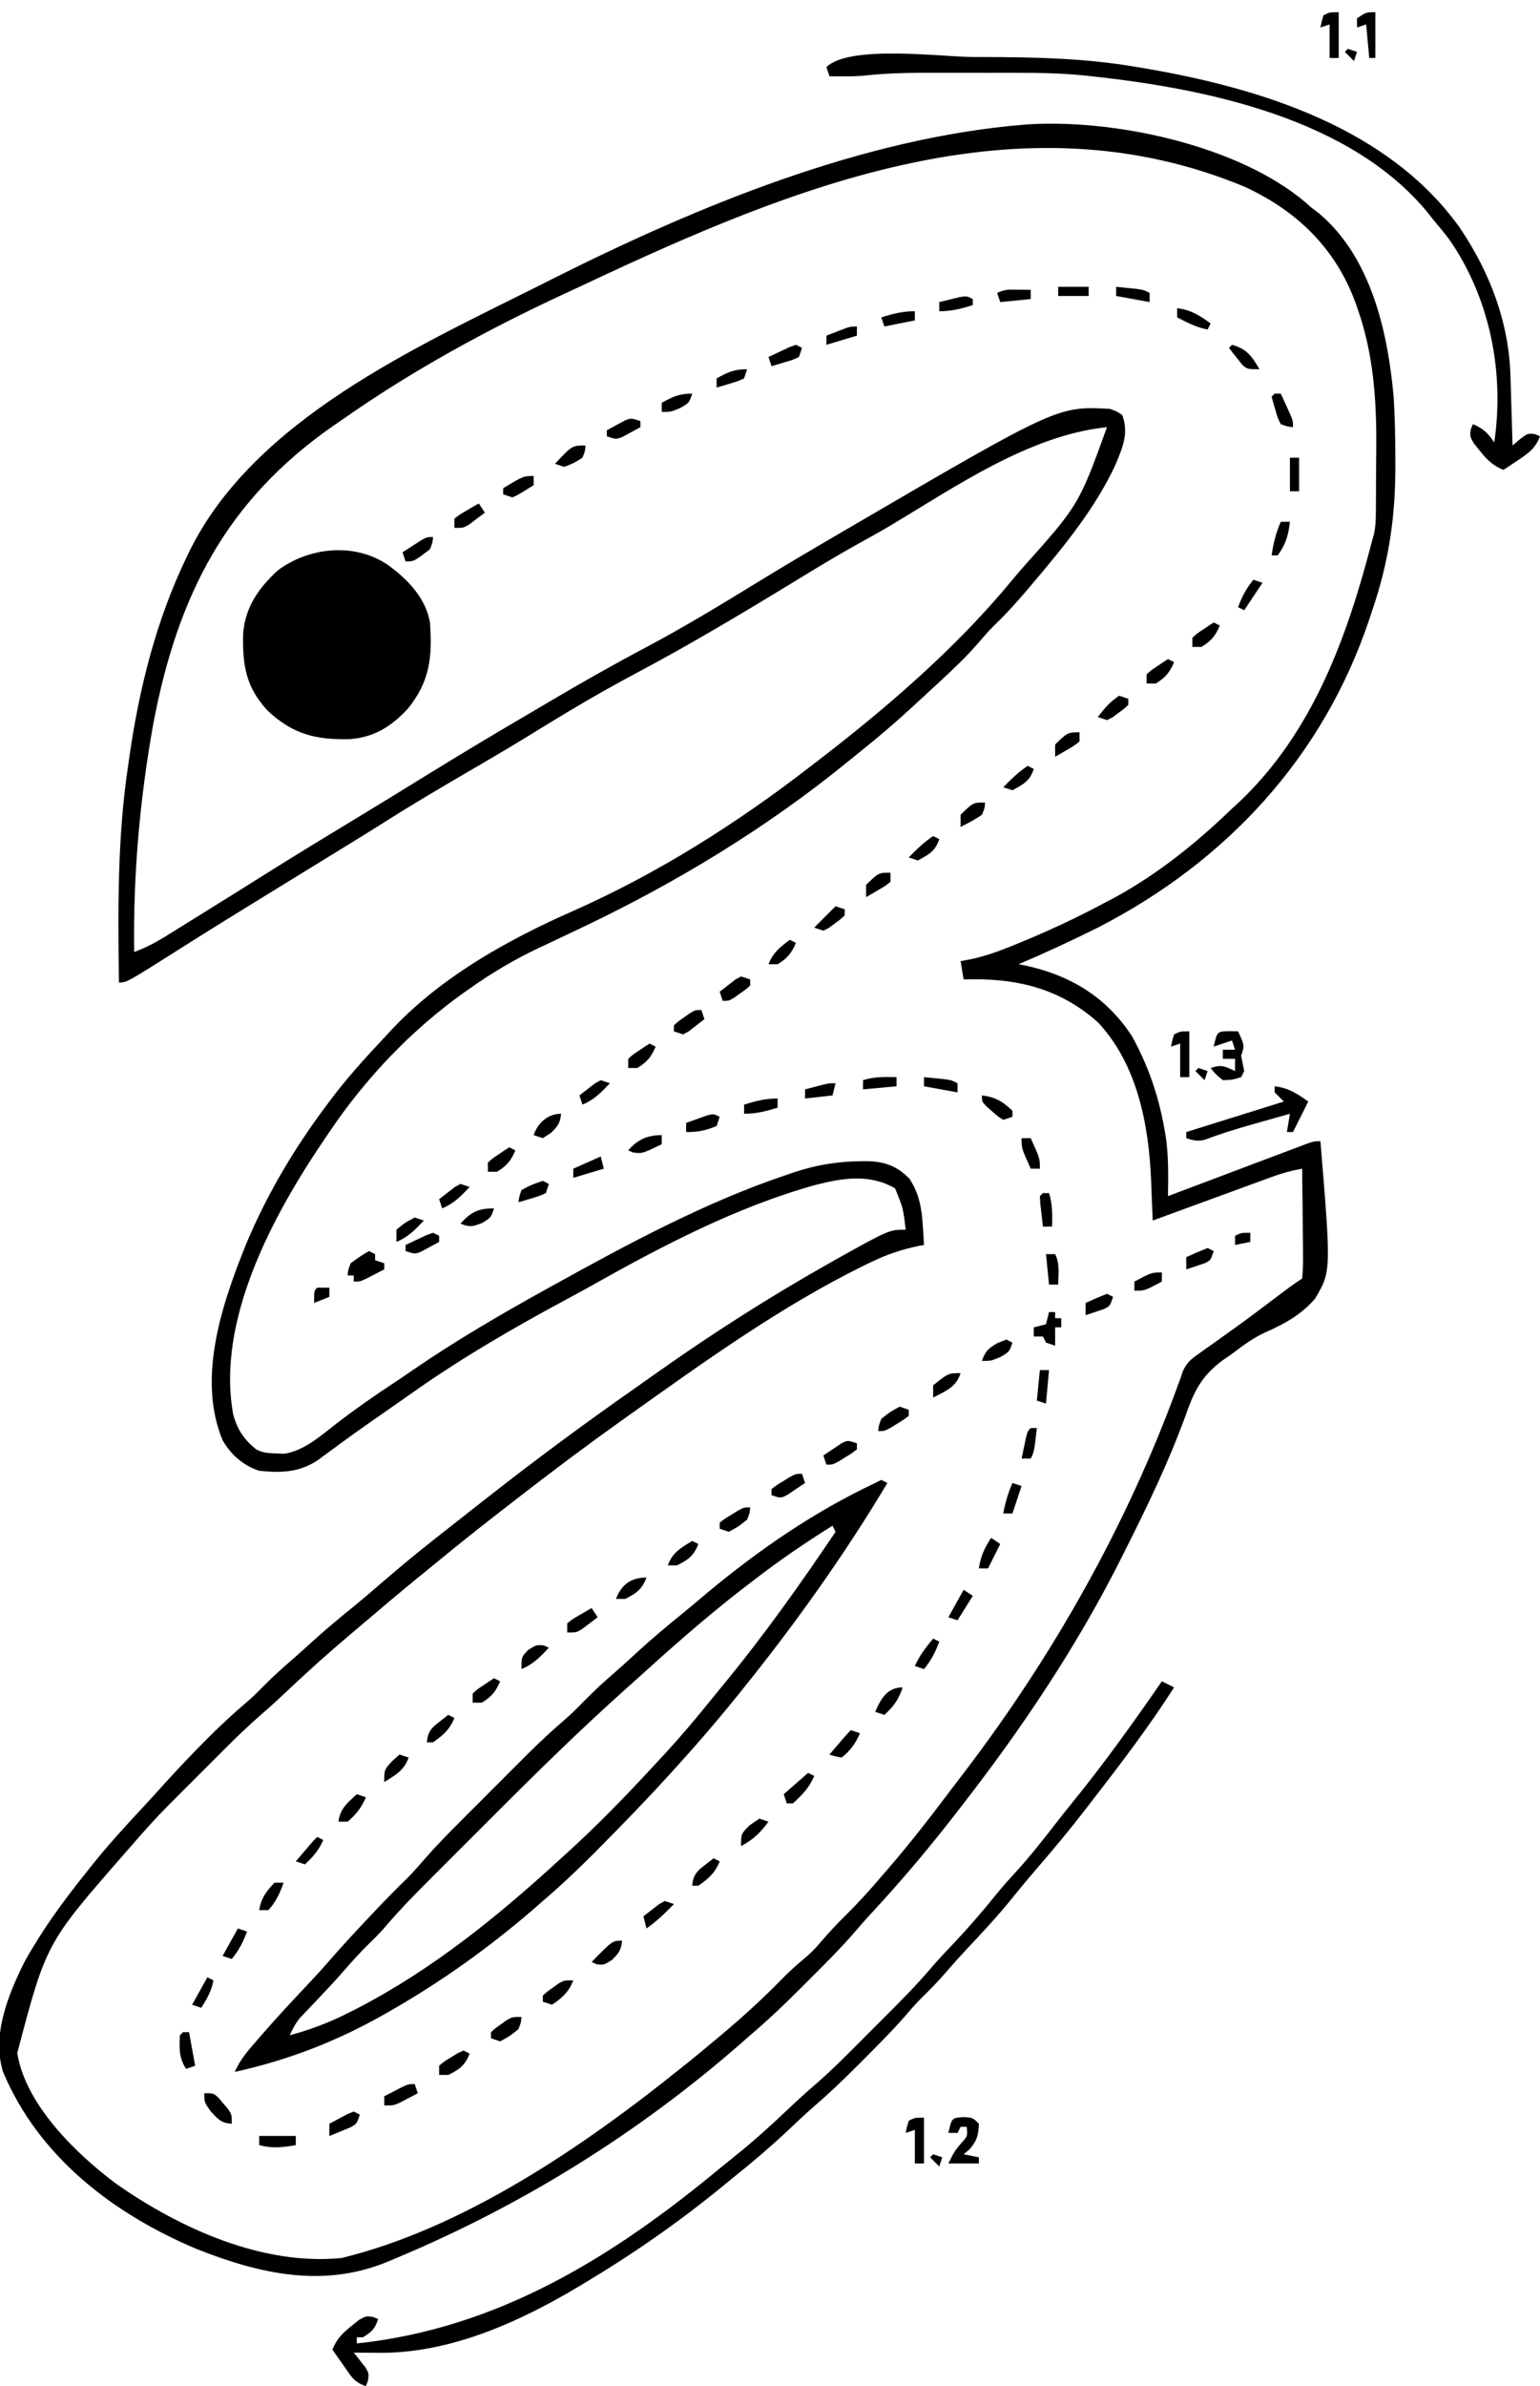 <?xml version="1.0" encoding="UTF-8"?>
<svg version="1.1" xmlns="http://www.w3.org/2000/svg" width="505" height="782">
<path d="M0 0 C28.407 -2.088 69.823 6.544 92.12 25.524 C93.041 26.337 93.041 26.337 93.979 27.165 C94.792 27.782 95.604 28.4 96.44 29.036 C113.606 43.429 119.073 67.972 120.979 89.165 C121.422 95.888 121.518 102.617 121.542 109.353 C121.546 110.271 121.549 111.19 121.553 112.137 C121.546 128.711 119.38 143.404 113.979 159.165 C113.664 160.121 113.349 161.077 113.024 162.062 C97.905 207.253 66.115 241.55 23.979 263.165 C15.427 267.417 6.778 271.449 -2.021 275.165 C-1.305 275.3 -0.59 275.436 0.147 275.575 C14.952 278.774 26.837 285.932 35.167 298.728 C40.505 308.351 43.989 318.533 45.854 329.353 C45.975 330.04 46.095 330.727 46.219 331.435 C47.211 337.993 47.083 344.546 46.979 351.165 C47.576 350.94 48.173 350.714 48.788 350.482 C54.983 348.142 61.18 345.807 67.377 343.475 C69.692 342.603 72.007 341.73 74.321 340.855 C77.641 339.601 80.962 338.352 84.284 337.103 C85.844 336.512 85.844 336.512 87.435 335.909 C88.395 335.549 89.356 335.189 90.346 334.817 C91.619 334.338 91.619 334.338 92.917 333.848 C94.979 333.165 94.979 333.165 96.979 333.165 C100.505 375.939 100.505 375.939 95.144 384.848 C90.593 390.111 84.987 393.138 78.682 395.917 C74.73 397.742 71.432 400.233 67.979 402.853 C66.928 403.578 65.876 404.304 64.792 405.052 C57.643 410.424 55.442 415.4 52.542 423.665 C47.021 438.688 40.174 452.886 32.979 467.165 C32.563 467.998 32.147 468.831 31.719 469.69 C17.428 498.177 -0.501 525.016 -20.021 550.165 C-20.712 551.062 -20.712 551.062 -21.417 551.978 C-30.555 563.835 -40.121 575.254 -50.317 586.216 C-52.321 588.376 -54.248 590.592 -56.165 592.829 C-60.401 597.688 -64.943 602.238 -69.509 606.783 C-70.956 608.225 -72.398 609.672 -73.839 611.12 C-79.063 616.348 -84.391 621.377 -90.021 626.165 C-91.104 627.114 -92.186 628.065 -93.267 629.017 C-126.958 658.405 -164.811 681.903 -206.021 699.165 C-206.884 699.531 -207.748 699.897 -208.638 700.274 C-229.924 709.141 -250.727 704.437 -271.477 696.233 C-298.798 684.758 -323.333 666.025 -335.021 638.165 C-338.762 626.082 -333.357 612.94 -328.021 602.165 C-322.281 591.824 -315.426 582.359 -308.021 573.165 C-307.292 572.243 -306.564 571.322 -305.813 570.372 C-300.346 563.545 -294.48 557.147 -288.508 550.766 C-286.215 548.298 -283.966 545.79 -281.708 543.29 C-273.178 533.982 -264.36 524.788 -254.708 516.634 C-252.891 515.052 -251.208 513.383 -249.521 511.665 C-246.532 508.629 -243.403 505.82 -240.177 503.04 C-237.821 500.991 -235.515 498.893 -233.208 496.79 C-228.919 492.919 -224.499 489.251 -220.009 485.618 C-216.613 482.831 -213.284 479.973 -209.958 477.103 C-204.411 472.325 -198.781 467.685 -193.021 463.165 C-191.489 461.957 -191.489 461.957 -189.927 460.724 C-186.957 458.382 -183.981 456.048 -181.002 453.717 C-179.648 452.656 -178.294 451.594 -176.941 450.531 C-160.757 437.815 -144.241 425.593 -127.367 413.809 C-124.801 412.011 -122.245 410.2 -119.688 408.388 C-101.926 395.847 -83.699 384.245 -64.771 373.54 C-63.772 372.972 -62.773 372.404 -61.744 371.819 C-44.417 362.165 -44.417 362.165 -39.021 362.165 C-39.858 355.097 -39.858 355.097 -42.521 348.603 C-50.947 343.757 -59.654 345.211 -68.701 347.521 C-94.514 354.689 -119.149 367.612 -142.391 380.697 C-145.1 382.21 -147.826 383.688 -150.56 385.157 C-167.895 394.479 -184.791 404.286 -200.874 415.651 C-203.266 417.338 -205.668 419.012 -208.071 420.685 C-220.064 429.04 -220.064 429.04 -231.829 437.712 C-237.916 441.748 -243.9 441.922 -251.021 441.165 C-256.189 439.52 -260.348 435.854 -263.021 431.165 C-271.55 410.646 -263.102 386.131 -255.239 366.696 C-248.241 350 -238.953 334.565 -228.021 320.165 C-227.355 319.287 -226.69 318.409 -226.005 317.505 C-220.714 310.719 -214.914 304.425 -209.021 298.165 C-208.364 297.455 -207.708 296.744 -207.032 296.013 C-190.789 279.004 -169.572 267.207 -148.271 257.79 C-120.209 245.37 -94.259 228.936 -70.021 210.165 C-69.487 209.756 -68.953 209.347 -68.403 208.926 C-45.458 191.334 -22.429 171.544 -4.021 149.165 C-3.061 148.031 -2.101 146.897 -1.142 145.763 C17.749 124.673 17.749 124.673 26.979 99.165 C1.56 101.724 -23.012 118.875 -44.449 131.649 C-47.855 133.657 -51.307 135.571 -54.771 137.478 C-62.143 141.565 -69.326 145.963 -76.521 150.353 C-93.386 160.635 -110.315 170.72 -127.771 179.978 C-138.183 185.507 -148.283 191.45 -158.321 197.622 C-159.493 198.342 -160.665 199.062 -161.837 199.782 C-162.42 200.141 -163.004 200.499 -163.605 200.869 C-170.433 205.051 -177.352 209.074 -184.271 213.103 C-192.879 218.123 -201.435 223.201 -209.853 228.536 C-215.333 232.008 -220.868 235.393 -226.396 238.79 C-228.055 239.811 -228.055 239.811 -229.748 240.852 C-235.432 244.347 -241.118 247.839 -246.806 251.329 C-256.744 257.431 -266.671 263.546 -276.521 269.79 C-294.476 281.165 -294.476 281.165 -297.021 281.165 C-297.345 257.312 -297.557 233.818 -294.021 210.165 C-293.881 209.183 -293.742 208.201 -293.599 207.189 C-290.359 184.745 -284.861 162.659 -275.021 142.165 C-274.572 141.224 -274.572 141.224 -274.114 140.265 C-252.914 96.586 -199.164 72.811 -158.021 52.165 C-156.973 51.637 -155.926 51.108 -154.847 50.564 C-107.348 26.731 -53.283 4.352 0 0 Z M-143.234 51.858 C-145.953 53.133 -148.677 54.394 -151.403 55.653 C-176.169 67.172 -200.624 80.488 -223.021 96.165 C-224.132 96.927 -225.244 97.689 -226.356 98.45 C-261.931 123.071 -277.825 154.449 -285.771 196.478 C-290.198 221.139 -292.394 246.112 -292.021 271.165 C-288.299 269.788 -285.059 268.087 -281.688 265.997 C-280.139 265.04 -280.139 265.04 -278.558 264.064 C-277.453 263.375 -276.347 262.687 -275.208 261.978 C-274.039 261.254 -272.871 260.53 -271.702 259.807 C-263.181 254.531 -254.691 249.205 -246.2 243.881 C-237.382 238.364 -228.496 232.964 -219.597 227.58 C-211.587 222.733 -203.61 217.837 -195.646 212.915 C-185.1 206.408 -174.48 200.041 -163.783 193.785 C-160.928 192.111 -158.079 190.426 -155.231 188.739 C-145.023 182.715 -134.745 176.901 -124.271 171.353 C-111.87 164.77 -99.924 157.553 -87.973 150.2 C-79.066 144.725 -70.048 139.438 -61.021 134.165 C-60.003 133.57 -58.985 132.975 -57.937 132.361 C10.793 92.231 10.793 92.231 27.979 93.165 C30.194 93.981 30.194 93.981 31.979 95.165 C34.22 101.095 32.103 105.853 29.749 111.509 C23.999 123.847 15.647 134.757 6.979 145.165 C6.216 146.083 6.216 146.083 5.438 147.019 C0.396 153.05 -4.649 159.038 -10.335 164.477 C-12.068 166.213 -13.645 168.025 -15.231 169.896 C-18.864 174.072 -22.765 177.854 -26.833 181.603 C-27.535 182.254 -28.237 182.906 -28.961 183.578 C-30.976 185.445 -32.997 187.306 -35.021 189.165 C-35.969 190.04 -36.918 190.916 -37.896 191.817 C-43.237 196.688 -48.73 201.344 -54.381 205.852 C-55.519 206.763 -56.652 207.681 -57.781 208.604 C-84.765 230.63 -114.708 248.729 -146.154 263.595 C-148.718 264.808 -151.278 266.028 -153.838 267.248 C-155.711 268.137 -157.589 269.014 -159.468 269.891 C-167.481 273.701 -174.787 278.031 -182.021 283.165 C-182.656 283.608 -183.291 284.051 -183.945 284.507 C-201.142 296.738 -216.275 312.686 -228.021 330.165 C-228.509 330.879 -228.998 331.593 -229.501 332.329 C-246.326 357.1 -265.263 391.782 -259.521 422.872 C-258.085 427.792 -256.055 430.855 -252.021 434.165 C-249.634 435.358 -247.996 435.4 -245.333 435.478 C-244.504 435.515 -243.675 435.552 -242.821 435.591 C-236.107 434.57 -230.576 429.461 -225.333 425.415 C-219.295 420.827 -213.172 416.484 -206.812 412.35 C-204.721 410.967 -202.659 409.548 -200.595 408.126 C-186.217 398.28 -171.263 389.581 -156.021 381.165 C-155.147 380.682 -155.147 380.682 -154.255 380.189 C-129.723 366.635 -104.656 353.114 -78.021 344.165 C-77.339 343.931 -76.657 343.696 -75.955 343.455 C-68.627 340.995 -61.65 339.82 -53.958 339.728 C-53.255 339.717 -52.552 339.707 -51.828 339.696 C-45.978 339.798 -41.859 341.276 -37.771 345.478 C-34.555 350.415 -33.752 355.225 -33.396 361.04 C-33.321 362.192 -33.246 363.345 -33.169 364.532 C-33.12 365.401 -33.071 366.27 -33.021 367.165 C-33.572 367.267 -34.123 367.368 -34.69 367.473 C-40.364 368.612 -45.319 370.338 -50.521 372.853 C-51.325 373.239 -52.13 373.626 -52.959 374.024 C-80.221 387.479 -105.308 405.583 -130.021 423.165 C-130.791 423.713 -131.561 424.26 -132.355 424.824 C-143.423 432.708 -154.276 440.846 -165.021 449.165 C-165.785 449.755 -166.549 450.345 -167.336 450.953 C-176.335 457.902 -185.262 464.914 -194.021 472.165 C-195.812 473.624 -197.603 475.082 -199.396 476.54 C-205.094 481.204 -210.719 485.949 -216.325 490.724 C-218.023 492.167 -219.726 493.604 -221.431 495.04 C-228.364 500.906 -235.101 506.938 -241.696 513.182 C-244.673 515.997 -247.68 518.752 -250.786 521.424 C-254.792 524.92 -258.585 528.584 -262.337 532.349 C-263.327 533.337 -263.327 533.337 -264.337 534.346 C-265.721 535.729 -267.103 537.113 -268.484 538.498 C-270.578 540.597 -272.677 542.691 -274.776 544.784 C-276.13 546.139 -277.484 547.493 -278.837 548.849 C-279.454 549.463 -280.071 550.078 -280.706 550.712 C-285.007 555.035 -289.044 559.543 -293.021 564.165 C-294.324 565.646 -294.324 565.646 -295.653 567.157 C-320.896 596.079 -320.896 596.079 -330.364 631.993 C-327.688 648.903 -311.015 665.102 -297.846 674.887 C-277.042 689.453 -249.938 701.736 -224.021 699.165 C-184.046 689.44 -144.78 662.668 -113.021 637.165 C-112.037 636.381 -111.053 635.598 -110.04 634.79 C-107.342 632.61 -104.677 630.396 -102.021 628.165 C-101.484 627.718 -100.947 627.272 -100.394 626.812 C-92.804 620.489 -85.614 613.953 -78.739 606.856 C-76.819 604.955 -74.964 603.25 -72.884 601.552 C-70.536 599.595 -68.643 597.755 -66.708 595.415 C-64.101 592.354 -61.386 589.487 -58.521 586.665 C-54.472 582.658 -50.707 578.504 -47.021 574.165 C-46.221 573.243 -45.422 572.322 -44.599 571.372 C-37.607 563.267 -31.072 554.852 -24.635 546.303 C-23.082 544.247 -21.518 542.201 -19.95 540.157 C9.298 501.866 33.505 458.934 50.041 413.691 C50.351 412.857 50.66 412.024 50.979 411.165 C51.271 410.297 51.563 409.429 51.863 408.534 C53.148 405.808 54.325 404.766 56.769 403.036 C57.538 402.482 58.308 401.927 59.101 401.355 C59.927 400.777 60.753 400.199 61.604 399.603 C63.326 398.368 65.048 397.132 66.769 395.896 C68.072 394.966 68.072 394.966 69.402 394.018 C73.307 391.211 77.144 388.316 80.979 385.415 C87.58 380.431 87.58 380.431 90.979 378.165 C91.246 375.399 91.328 372.859 91.272 370.095 C91.268 369.298 91.264 368.502 91.26 367.682 C91.243 365.134 91.205 362.587 91.167 360.04 C91.152 358.315 91.138 356.59 91.126 354.864 C91.093 350.631 91.041 346.398 90.979 342.165 C87.644 342.77 84.555 343.583 81.373 344.747 C80.492 345.068 79.612 345.388 78.705 345.718 C77.768 346.063 76.831 346.407 75.866 346.763 C74.897 347.116 73.927 347.47 72.928 347.835 C69.84 348.962 66.753 350.095 63.667 351.228 C61.57 351.994 59.473 352.76 57.376 353.526 C52.242 355.402 47.11 357.282 41.979 359.165 C41.955 358.542 41.931 357.92 41.907 357.278 C41.793 354.415 41.674 351.552 41.554 348.688 C41.497 347.22 41.497 347.22 41.439 345.721 C40.663 327.562 36.852 307.838 23.979 294.165 C11.165 282.811 -3.216 279.57 -20.021 280.165 C-20.351 278.185 -20.681 276.205 -21.021 274.165 C-19.12 273.798 -19.12 273.798 -17.181 273.423 C-11.688 272.197 -6.639 270.209 -1.458 268.04 C-0.496 267.641 0.465 267.242 1.456 266.831 C9.834 263.311 17.967 259.446 25.979 255.165 C27.145 254.553 28.31 253.94 29.511 253.31 C43.808 245.501 56.279 235.436 67.979 224.165 C68.744 223.464 69.508 222.763 70.296 222.04 C94.583 199.1 105.819 167.705 113.979 136.165 C114.241 135.23 114.241 135.23 114.509 134.276 C114.993 132.106 115.12 130.178 115.141 127.958 C115.155 126.724 115.155 126.724 115.17 125.465 C115.174 124.58 115.178 123.694 115.183 122.782 C115.188 121.854 115.194 120.926 115.2 119.969 C115.209 117.997 115.216 116.025 115.22 114.053 C115.229 111.099 115.26 108.146 115.292 105.192 C115.377 90.135 114.33 75.262 109.354 60.915 C109.104 60.181 108.853 59.447 108.594 58.691 C102.07 40.724 89.622 28.565 72.44 20.505 C-1.149 -10.302 -75.408 19.992 -143.234 51.858 Z " fill="#000000" transform="translate(336.021,40.835)"/>
<path d="M0 0 C0.99 0.495 0.99 0.495 2 1 C-12.059 24.495 -27.855 46.653 -45 68 C-45.733 68.917 -46.467 69.833 -47.223 70.777 C-61.343 88.229 -76.534 104.608 -92.375 120.5 C-93.302 121.432 -94.23 122.364 -95.185 123.324 C-100.297 128.424 -105.502 133.321 -111 138 C-111.976 138.857 -112.952 139.714 -113.957 140.598 C-128.598 153.236 -144.206 164.403 -161 174 C-161.709 174.406 -162.417 174.812 -163.147 175.23 C-178.662 184.013 -194.591 190.181 -212 194 C-210.321 189.989 -207.572 186.93 -204.75 183.688 C-204.226 183.081 -203.703 182.474 -203.163 181.849 C-198.562 176.559 -193.805 171.418 -188.985 166.327 C-186.109 163.285 -183.289 160.211 -180.543 157.051 C-176.994 152.968 -173.331 149.003 -169.625 145.062 C-168.97 144.364 -168.315 143.666 -167.641 142.947 C-163.553 138.605 -159.413 134.333 -155.125 130.188 C-153.296 128.304 -151.593 126.38 -149.885 124.389 C-146.003 119.942 -141.901 115.756 -137.723 111.59 C-136.952 110.819 -136.182 110.048 -135.389 109.253 C-133.771 107.634 -132.151 106.017 -130.531 104.4 C-128.069 101.944 -125.614 99.483 -123.158 97.021 C-121.576 95.44 -119.993 93.858 -118.41 92.277 C-117.686 91.551 -116.962 90.825 -116.216 90.077 C-112.169 86.049 -108.03 82.192 -103.695 78.475 C-101.522 76.584 -99.505 74.567 -97.5 72.5 C-94.169 69.129 -90.749 65.955 -87.152 62.871 C-84.619 60.669 -82.157 58.398 -79.688 56.125 C-75.177 52.012 -70.547 48.101 -65.797 44.27 C-62.935 41.947 -60.125 39.57 -57.312 37.188 C-40.179 22.924 -22.188 10.521 -2 1 C-1.34 0.67 -0.68 0.34 0 0 Z M-16 15 C-24.985 20.622 -33.618 26.496 -42 33 C-43.111 33.852 -44.221 34.703 -45.332 35.555 C-57.727 45.119 -69.407 55.488 -81 66 C-82.141 67.019 -82.141 67.019 -83.305 68.059 C-98.901 81.993 -113.768 96.608 -128.537 111.406 C-131.439 114.314 -134.346 117.218 -137.254 120.12 C-139.524 122.386 -141.792 124.655 -144.059 126.925 C-145.129 127.996 -146.201 129.067 -147.273 130.137 C-152.57 135.425 -157.797 140.731 -162.653 146.433 C-164.338 148.394 -166.14 150.205 -168 152 C-171.118 155.077 -174.019 158.26 -176.867 161.586 C-178.633 163.585 -180.429 165.536 -182.258 167.477 C-182.842 168.097 -183.425 168.718 -184.027 169.357 C-185.2 170.6 -186.377 171.84 -187.557 173.077 C-188.102 173.655 -188.646 174.233 -189.207 174.828 C-189.697 175.343 -190.186 175.857 -190.691 176.388 C-192.125 178.154 -193.055 179.937 -194 182 C-187.143 180.151 -180.888 177.784 -174.562 174.562 C-173.705 174.128 -172.847 173.693 -171.964 173.245 C-147.108 160.4 -125.53 142.839 -105 124 C-104.462 123.512 -103.924 123.025 -103.369 122.522 C-93.045 113.158 -83.436 103.254 -74 93 C-73.029 91.954 -72.058 90.909 -71.086 89.863 C-66.359 84.734 -61.839 79.481 -57.461 74.051 C-55.667 71.827 -53.861 69.618 -52.039 67.418 C-38.728 51.294 -26.672 34.337 -15 17 C-15.33 16.34 -15.66 15.68 -16 15 Z " fill="#000000" transform="translate(289,485)"/>
<path d="M0 0 C6.518 4.69 12.553 10.812 14 19 C14.799 30.256 13.991 38.319 6.75 47.25 C1.332 53.088 -4.371 56.671 -12.355 57.238 C-23.571 57.455 -30.84 55.699 -39.207 47.934 C-46.383 40.195 -47.485 33.107 -47.273 22.766 C-46.644 14.091 -42.282 7.825 -36 2 C-25.825 -5.665 -10.932 -7.281 0 0 Z " fill="#000000" transform="translate(127,185)"/>
<path d="M0 0 C1.98 0.99 1.98 0.99 4 2 C-4 14.519 -12.9 26.266 -22 38 C-23.017 39.32 -24.034 40.641 -25.051 41.961 C-30.077 48.454 -35.286 54.758 -40.663 60.963 C-43.66 64.421 -46.576 67.927 -49.438 71.5 C-54.032 77.165 -58.995 82.452 -63.984 87.766 C-66.338 90.276 -68.63 92.828 -70.875 95.438 C-73.504 98.488 -76.293 101.316 -79.167 104.135 C-80.897 105.896 -82.499 107.709 -84.098 109.59 C-88.488 114.638 -93.198 119.344 -97.938 124.062 C-99.22 125.351 -99.22 125.351 -100.529 126.666 C-104.942 131.072 -109.418 135.33 -114.148 139.393 C-117.116 141.969 -119.954 144.679 -122.812 147.375 C-128.675 152.854 -134.72 158.003 -141 163 C-142.14 163.931 -143.28 164.863 -144.418 165.797 C-158.53 177.315 -173.371 187.648 -189 197 C-189.643 197.388 -190.285 197.776 -190.947 198.175 C-210.681 210.001 -233.498 220.32 -256.875 220.062 C-257.659 220.058 -258.442 220.053 -259.25 220.049 C-261.167 220.037 -263.083 220.019 -265 220 C-264.627 220.459 -264.255 220.918 -263.871 221.391 C-263.161 222.311 -263.161 222.311 -262.438 223.25 C-261.962 223.853 -261.486 224.457 -260.996 225.078 C-260 227 -260 227 -260.348 229.234 C-260.563 229.817 -260.778 230.4 -261 231 C-264.937 229.688 -265.827 227.804 -268.188 224.438 C-268.903 223.426 -269.618 222.414 -270.355 221.371 C-270.898 220.589 -271.441 219.806 -272 219 C-270.533 215.443 -268.629 213.558 -265.625 211.188 C-264.854 210.562 -264.083 209.937 -263.289 209.293 C-261 208 -261 208 -258.711 208.301 C-258.146 208.532 -257.582 208.762 -257 209 C-258.137 212.412 -259.043 213.119 -262 215 C-262.66 215 -263.32 215 -264 215 C-264 215.66 -264 216.32 -264 217 C-217.75 212.104 -179.936 188.654 -144.735 159.431 C-143.198 158.164 -141.643 156.918 -140.086 155.676 C-133.942 150.773 -128.179 145.539 -122.476 140.135 C-119.514 137.329 -116.53 134.585 -113.422 131.941 C-107.616 126.896 -102.245 121.394 -96.818 115.948 C-94.942 114.067 -93.06 112.19 -91.178 110.314 C-85.776 104.916 -80.417 99.533 -75.466 93.711 C-72.953 90.777 -70.275 87.997 -67.625 85.188 C-62.898 80.141 -58.425 74.967 -54.102 69.566 C-52.02 67.024 -49.85 64.605 -47.625 62.188 C-43.105 57.221 -38.991 51.995 -34.879 46.691 C-32.976 44.239 -31.048 41.811 -29.09 39.402 C-18.78 26.716 -9.29 13.446 0 0 Z " fill="#000000" transform="translate(381,551)"/>
<path d="M0 0 C1.167 0.002 2.334 0.004 3.537 0.006 C20.488 0.05 37.136 0.39 53.875 3.312 C55.448 3.578 55.448 3.578 57.052 3.849 C94.659 10.347 136.209 23.327 159.516 55.867 C169.374 70.406 175.663 86.795 176.191 104.461 C176.212 105.118 176.233 105.776 176.254 106.453 C176.319 108.531 176.378 110.609 176.438 112.688 C176.481 114.105 176.524 115.523 176.568 116.941 C176.675 120.398 176.776 123.855 176.875 127.312 C177.652 126.647 178.43 125.982 179.23 125.297 C181.875 123.312 181.875 123.312 184.188 123.562 C184.744 123.81 185.301 124.058 185.875 124.312 C184.378 128.202 182.171 129.782 178.75 132.062 C177.84 132.676 176.93 133.29 175.992 133.922 C175.294 134.381 174.595 134.84 173.875 135.312 C170.318 133.845 168.433 131.942 166.062 128.938 C165.437 128.167 164.812 127.396 164.168 126.602 C162.875 124.312 162.875 124.312 163.176 122.023 C163.407 121.459 163.637 120.894 163.875 120.312 C167.242 121.706 168.861 123.291 170.875 126.312 C174.279 103.334 169.45 79.005 156.152 59.828 C154.459 57.591 152.691 55.45 150.875 53.312 C150.038 52.241 150.038 52.241 149.184 51.148 C123.794 20.111 76.491 10.371 38.875 6.312 C37.665 6.18 37.665 6.18 36.43 6.045 C29.325 5.331 22.294 5.167 15.156 5.18 C13.977 5.179 12.798 5.178 11.583 5.177 C9.106 5.176 6.628 5.178 4.151 5.182 C0.386 5.187 -3.379 5.182 -7.145 5.176 C-9.565 5.176 -11.986 5.178 -14.406 5.18 C-15.518 5.178 -16.63 5.176 -17.775 5.174 C-23.784 5.191 -29.683 5.45 -35.659 6.092 C-39.49 6.434 -43.281 6.376 -47.125 6.312 C-47.455 5.322 -47.785 4.332 -48.125 3.312 C-40.711 -4.101 -9.99 -0.032 0 0 Z " fill="#000000" transform="translate(319.125,18.688)"/>
<path d="M0 0 C4.515 0.531 7.347 2.366 11 5 C9.35 8.3 7.7 11.6 6 15 C5.34 15 4.68 15 4 15 C4.33 13.02 4.66 11.04 5 9 C1.687 9.934 -1.626 10.873 -4.938 11.812 C-5.864 12.074 -6.79 12.335 -7.744 12.604 C-12.92 14.074 -17.997 15.645 -23.03 17.553 C-25.345 18.078 -26.769 17.738 -29 17 C-29 16.34 -29 15.68 -29 15 C-18.44 11.7 -7.88 8.4 3 5 C2.01 4.01 1.02 3.02 0 2 C0 1.34 0 0.68 0 0 Z " fill="#000000" transform="translate(418,356)"/>
<path d="M0 0 C1.454 0.031 1.454 0.031 2.938 0.062 C5.062 4.688 5.062 4.688 3.938 8.062 C4.263 9.731 4.596 11.397 4.938 13.062 C4.607 13.723 4.277 14.383 3.938 15.062 C1.125 15.938 1.125 15.938 -2.062 16.062 C-4.438 14.125 -4.438 14.125 -6.062 12.062 C-2.439 10.855 -1.421 11.519 1.938 13.062 C1.938 11.742 1.938 10.422 1.938 9.062 C0.618 9.062 -0.703 9.062 -2.062 9.062 C-2.062 8.072 -2.062 7.082 -2.062 6.062 C-0.743 6.062 0.578 6.062 1.938 6.062 C1.607 5.072 1.278 4.082 0.938 3.062 C-1.042 3.723 -3.022 4.383 -5.062 5.062 C-3.938 0.08 -3.938 0.08 0 0 Z " fill="#000000" transform="translate(403.062,337.938)"/>
<path d="M0 0 C3.062 0.188 3.062 0.188 5.062 2.188 C4.9 5.924 4.475 7.713 2 10.562 C1.361 11.099 0.721 11.635 0.062 12.188 C1.712 12.518 3.362 12.848 5.062 13.188 C5.062 13.848 5.062 14.508 5.062 15.188 C1.762 15.188 -1.538 15.188 -4.938 15.188 C-2.938 11.188 -2.938 11.188 -0.812 8.625 C1.367 6.304 1.367 6.304 1.062 3.188 C0.403 3.188 -0.258 3.188 -0.938 3.188 C-1.268 3.848 -1.597 4.508 -1.938 5.188 C-2.928 5.188 -3.917 5.188 -4.938 5.188 C-3.821 0.244 -3.821 0.244 0 0 Z " fill="#000000" transform="translate(315.938,693.812)"/>
<path d="M0 0 C0.66 0.33 1.32 0.66 2 1 C2 1.66 2 2.32 2 3 C2.99 3.33 3.98 3.66 5 4 C5 4.66 5 5.32 5 6 C3.711 6.672 2.419 7.337 1.125 8 C0.406 8.371 -0.314 8.742 -1.055 9.125 C-3 10 -3 10 -5 10 C-5 9.34 -5 8.68 -5 8 C-5.66 8 -6.32 8 -7 8 C-6.875 6.25 -6.875 6.25 -6 4 C-2.938 1.75 -2.938 1.75 0 0 Z " fill="#000000" transform="translate(121,410)"/>
<path d="M0 0 C0 4.95 0 9.9 0 15 C-0.99 15 -1.98 15 -3 15 C-3 11.37 -3 7.74 -3 4 C-3.99 4.33 -4.98 4.66 -6 5 C-5.625 3.062 -5.625 3.062 -5 1 C-3 0 -3 0 0 0 Z " fill="#000000" transform="translate(303,694)"/>
<path d="M0 0 C0 4.95 0 9.9 0 15 C-0.99 15 -1.98 15 -3 15 C-3 11.37 -3 7.74 -3 4 C-3.99 4.33 -4.98 4.66 -6 5 C-5.625 3.062 -5.625 3.062 -5 1 C-3 0 -3 0 0 0 Z " fill="#000000" transform="translate(390,338)"/>
<path d="M0 0 C0 4.95 0 9.9 0 15 C-0.99 15 -1.98 15 -3 15 C-3 11.37 -3 7.74 -3 4 C-3.99 4.33 -4.98 4.66 -6 5 C-5.625 3.062 -5.625 3.062 -5 1 C-3 0 -3 0 0 0 Z " fill="#000000" transform="translate(439,4)"/>
<path d="M0 0 C0.66 0 1.32 0 2 0 C2 0.66 2 1.32 2 2 C2.66 2 3.32 2 4 2 C4 2.99 4 3.98 4 5 C3.34 5 2.68 5 2 5 C2 6.98 2 8.96 2 11 C1.01 10.67 0.02 10.34 -1 10 C-1.33 9.34 -1.66 8.68 -2 8 C-2.99 8 -3.98 8 -5 8 C-5 7.01 -5 6.02 -5 5 C-3.68 4.67 -2.36 4.34 -1 4 C-0.67 2.68 -0.34 1.36 0 0 Z " fill="#000000" transform="translate(344,430)"/>
<path d="M0 0 C0 4.95 0 9.9 0 15 C-0.66 15 -1.32 15 -2 15 C-2.33 11.37 -2.66 7.74 -3 4 C-3.99 4.33 -4.98 4.66 -6 5 C-6 4.01 -6 3.02 -6 2 C-3 0 -3 0 0 0 Z " fill="#000000" transform="translate(451,4)"/>
<path d="M0 0 C0.99 0.33 1.98 0.66 3 1 C1.56 4.359 -0.124 6.716 -3 9 C-5.133 8.605 -5.133 8.605 -7 8 C-6.021 6.854 -5.042 5.708 -4.062 4.562 C-3.517 3.924 -2.972 3.286 -2.41 2.629 C-1.632 1.73 -0.841 0.841 0 0 Z " fill="#000000" transform="translate(279,567)"/>
<path d="M0 0 C3 0 3 0 4.605 1.426 C5.128 2.048 5.65 2.671 6.188 3.312 C6.717 3.927 7.247 4.542 7.793 5.176 C9 7 9 7 9 10 C5.545 9.744 4.726 8.714 2.25 6.125 C0 3 0 3 0 0 Z " fill="#000000" transform="translate(67,686)"/>
<path d="M0 0 C0.99 0.33 1.98 0.66 3 1 C1.559 4.363 -0.206 6.629 -3 9 C-3.99 9 -4.98 9 -6 9 C-5.528 4.752 -3.033 2.8 0 0 Z " fill="#000000" transform="translate(117,588)"/>
<path d="M0 0 C0.66 0.33 1.32 0.66 2 1 C0.444 4.819 -1.956 7.26 -5 10 C-5.66 10 -6.32 10 -7 10 C-7.33 9.01 -7.66 8.02 -8 7 C-5.36 4.69 -2.72 2.38 0 0 Z " fill="#000000" transform="translate(265,581)"/>
<path d="M0 0 C-1.312 3.937 -2.919 6.227 -6 9 C-6.99 8.67 -7.98 8.34 -9 8 C-7.136 3.65 -5.024 0 0 0 Z " fill="#000000" transform="translate(296,553)"/>
<path d="M0 0 C0.33 0.99 0.66 1.98 1 3 C-0.262 3.867 -1.535 4.718 -2.812 5.562 C-3.874 6.276 -3.874 6.276 -4.957 7.004 C-7 8 -7 8 -10 7 C-10 6.34 -10 5.68 -10 5 C-8.32 3.711 -8.32 3.711 -6.125 2.375 C-5.406 1.929 -4.686 1.483 -3.945 1.023 C-2 0 -2 0 0 0 Z " fill="#000000" transform="translate(263,483)"/>
<path d="M0 0 C0 0.66 0 1.32 0 2 C-1.68 3.289 -1.68 3.289 -3.875 4.625 C-4.954 5.294 -4.954 5.294 -6.055 5.977 C-8 7 -8 7 -10 7 C-10.33 6.01 -10.66 5.02 -11 4 C-9.738 3.133 -8.465 2.282 -7.188 1.438 C-6.48 0.962 -5.772 0.486 -5.043 -0.004 C-3 -1 -3 -1 0 0 Z " fill="#000000" transform="translate(281,473)"/>
<path d="M0 0 C0.66 0 1.32 0 2 0 C2.671 1.456 3.337 2.915 4 4.375 C4.557 5.593 4.557 5.593 5.125 6.836 C6 9 6 9 6 11 C4.109 10.785 4.109 10.785 2 10 C0.953 7.934 0.953 7.934 0.25 5.438 C0.008 4.611 -0.235 3.785 -0.484 2.934 C-0.655 2.296 -0.825 1.657 -1 1 C-0.67 0.67 -0.34 0.34 0 0 Z " fill="#000000" transform="translate(418,129)"/>
<path d="M0 0 C3.96 0 7.92 0 12 0 C12 0.99 12 1.98 12 3 C7.684 3.762 4.256 4.161 0 3 C0 2.01 0 1.02 0 0 Z " fill="#000000" transform="translate(85,700)"/>
<path d="M0 0 C0.66 0.33 1.32 0.66 2 1 C1 4 1 4 -1.066 5.168 C-1.89 5.504 -2.714 5.841 -3.562 6.188 C-4.389 6.532 -5.215 6.876 -6.066 7.23 C-6.704 7.484 -7.343 7.738 -8 8 C-8 6.68 -8 5.36 -8 4 C-6.713 3.303 -5.421 2.618 -4.125 1.938 C-3.406 1.555 -2.686 1.172 -1.945 0.777 C-1.303 0.521 -0.661 0.264 0 0 Z " fill="#000000" transform="translate(116,692)"/>
<path d="M0 0 C0.33 0.99 0.66 1.98 1 3 C-0.267 3.674 -1.539 4.339 -2.812 5 C-3.52 5.371 -4.228 5.742 -4.957 6.125 C-7 7 -7 7 -10 7 C-10 6.01 -10 5.02 -10 4 C-8.711 3.328 -7.419 2.663 -6.125 2 C-5.406 1.629 -4.686 1.258 -3.945 0.875 C-2 0 -2 0 0 0 Z " fill="#000000" transform="translate(136,683)"/>
<path d="M0 0 C-0.125 1.75 -0.125 1.75 -1 4 C-3.875 6.312 -3.875 6.312 -7 8 C-7.99 7.67 -8.98 7.34 -10 7 C-10 6.34 -10 5.68 -10 5 C-8.574 3.711 -8.574 3.711 -6.688 2.375 C-6.073 1.929 -5.458 1.483 -4.824 1.023 C-3 0 -3 0 0 0 Z " fill="#000000" transform="translate(171,661)"/>
<path d="M0 0 C0.99 0.33 1.98 0.66 3 1 C0.147 3.932 -2.651 6.643 -6 9 C-6.33 7.68 -6.66 6.36 -7 5 C-5.906 4.133 -4.799 3.282 -3.688 2.438 C-3.073 1.962 -2.458 1.486 -1.824 0.996 C-1.222 0.667 -0.62 0.339 0 0 Z " fill="#000000" transform="translate(218,623)"/>
<path d="M0 0 C0.99 0.33 1.98 0.66 3 1 C0.35 4.631 -2.018 6.899 -6 9 C-6 5 -6 5 -3.188 2.188 C-2.136 1.466 -1.084 0.744 0 0 Z " fill="#000000" transform="translate(249,596)"/>
<path d="M0 0 C-0.33 0.99 -0.66 1.98 -1 3 C-4.604 4.522 -7.052 5 -11 5 C-11 4.01 -11 3.02 -11 2 C-9.545 1.47 -8.086 0.951 -6.625 0.438 C-5.813 0.147 -5.001 -0.143 -4.164 -0.441 C-2 -1 -2 -1 0 0 Z " fill="#000000" transform="translate(236,366)"/>
<path d="M0 0 C0 0.66 0 1.32 0 2 C-1.264 2.7 -2.537 3.384 -3.812 4.062 C-4.52 4.445 -5.228 4.828 -5.957 5.223 C-8 6 -8 6 -11 5 C-11 4.34 -11 3.68 -11 3 C-9.736 2.3 -8.463 1.616 -7.188 0.938 C-6.48 0.555 -5.772 0.172 -5.043 -0.223 C-3 -1 -3 -1 0 0 Z " fill="#000000" transform="translate(210,138)"/>
<path d="M0 0 C4.877 1.355 6.486 3.717 9 8 C5 8 5 8 3.297 6.469 C2.786 5.819 2.276 5.169 1.75 4.5 C1.229 3.85 0.708 3.201 0.172 2.531 C-0.215 2.026 -0.602 1.521 -1 1 C-0.67 0.67 -0.34 0.34 0 0 Z " fill="#000000" transform="translate(404,113)"/>
<path d="M0 0 C4.515 0.531 7.347 2.366 11 5 C10.67 5.66 10.34 6.32 10 7 C6.331 6.294 3.295 4.723 0 3 C0 2.01 0 1.02 0 0 Z " fill="#000000" transform="translate(386,101)"/>
<path d="M0 0 C0.66 0.33 1.32 0.66 2 1 C0.549 4.826 -1.358 6.223 -5 8 C-5.99 8 -6.98 8 -8 8 C-8 7.01 -8 6.02 -8 5 C-6.32 3.578 -6.32 3.578 -4.125 2.25 C-3.406 1.801 -2.686 1.353 -1.945 0.891 C-1.303 0.597 -0.661 0.303 0 0 Z " fill="#000000" transform="translate(152,672)"/>
<path d="M0 0 C0.66 0 1.32 0 2 0 C2.66 3.63 3.32 7.26 4 11 C3.01 11.33 2.02 11.66 1 12 C-1.325 8.367 -1.24 5.233 -1 1 C-0.67 0.67 -0.34 0.34 0 0 Z " fill="#000000" transform="translate(60,666)"/>
<path d="M0 0 C-0.332 3.1 -1.055 4.055 -3.312 6.312 C-6 8 -6 8 -8.312 7.75 C-8.869 7.503 -9.426 7.255 -10 7 C-3.184 0 -3.184 0 0 0 Z " fill="#000000" transform="translate(204,636)"/>
<path d="M0 0 C0.66 0.33 1.32 0.66 2 1 C0.51 4.794 -1.691 6.683 -5 9 C-5.66 9 -6.32 9 -7 9 C-6.824 6.621 -6.303 5.298 -4.598 3.621 C-3.094 2.379 -1.549 1.186 0 0 Z " fill="#000000" transform="translate(234,609)"/>
<path d="M0 0 C-0.125 1.75 -0.125 1.75 -1 4 C-3.875 6.312 -3.875 6.312 -7 8 C-7.99 7.67 -8.98 7.34 -10 7 C-10 6.34 -10 5.68 -10 5 C-8.32 3.711 -8.32 3.711 -6.125 2.375 C-5.406 1.929 -4.686 1.483 -3.945 1.023 C-2 0 -2 0 0 0 Z " fill="#000000" transform="translate(246,494)"/>
<path d="M0 0 C0.99 0.33 1.98 0.66 3 1 C3 1.66 3 2.32 3 3 C1.32 4.289 1.32 4.289 -0.875 5.625 C-1.954 6.294 -1.954 6.294 -3.055 6.977 C-5 8 -5 8 -7 8 C-6.875 6.25 -6.875 6.25 -6 4 C-3.125 1.688 -3.125 1.688 0 0 Z " fill="#000000" transform="translate(295,461)"/>
<path d="M0 0 C0 0.99 0 1.98 0 3 C-6.4 6.077 -6.4 6.077 -9.438 5.688 C-9.953 5.461 -10.469 5.234 -11 5 C-7.924 1.438 -4.702 0 0 0 Z " fill="#000000" transform="translate(217,372)"/>
<path d="M0 0 C0 0.99 0 1.98 0 3 C-3.877 4.193 -6.916 5 -11 5 C-11 4.01 -11 3.02 -11 2 C-7.123 0.807 -4.084 0 0 0 Z " fill="#000000" transform="translate(255,360)"/>
<path d="M0 0 C-1.488 3.787 -3.62 5.774 -7 8 C-7.99 7.67 -8.98 7.34 -10 7 C-10 6.34 -10 5.68 -10 5 C-8.574 3.711 -8.574 3.711 -6.688 2.375 C-6.073 1.929 -5.458 1.483 -4.824 1.023 C-3 0 -3 0 0 0 Z " fill="#000000" transform="translate(188,649)"/>
<path d="M0 0 C0.99 0.33 1.98 0.66 3 1 C1.498 5.206 -1.286 6.739 -5 9 C-5 5 -5 5 -2.5 2.25 C-1.675 1.508 -0.85 0.765 0 0 Z " fill="#000000" transform="translate(131,575)"/>
<path d="M0 0 C0.66 0.33 1.32 0.66 2 1 C0.51 4.794 -1.691 6.683 -5 9 C-5.66 9 -6.32 9 -7 9 C-6.824 6.621 -6.303 5.298 -4.598 3.621 C-3.094 2.379 -1.549 1.186 0 0 Z " fill="#000000" transform="translate(147,562)"/>
<path d="M0 0 C0.835 0.371 0.835 0.371 1.688 0.75 C-1.121 3.714 -3.496 6.195 -7.312 7.75 C-7.312 3.75 -7.312 3.75 -5.062 1.438 C-2.312 -0.25 -2.312 -0.25 0 0 Z " fill="#000000" transform="translate(178.312,539.25)"/>
<path d="M0 0 C0.66 0.33 1.32 0.66 2 1 C0.751 4.459 -0.675 7.147 -3 10 C-3.99 9.67 -4.98 9.34 -6 9 C-4.473 5.564 -2.401 2.881 0 0 Z " fill="#000000" transform="translate(306,537)"/>
<path d="M0 0 C0.66 0.99 1.32 1.98 2 3 C0.902 3.842 -0.203 4.673 -1.312 5.5 C-1.927 5.964 -2.542 6.428 -3.176 6.906 C-5 8 -5 8 -8 8 C-8 7.01 -8 6.02 -8 5 C-6.25 3.613 -6.25 3.613 -4 2.312 C-3.257 1.876 -2.515 1.439 -1.75 0.988 C-1.173 0.662 -0.595 0.336 0 0 Z " fill="#000000" transform="translate(194,527)"/>
<path d="M0 0 C0.66 0.33 1.32 0.66 2 1 C0.549 4.826 -1.358 6.223 -5 8 C-5.99 8 -6.98 8 -8 8 C-6.498 3.794 -3.714 2.261 0 0 Z " fill="#000000" transform="translate(227,505)"/>
<path d="M0 0 C-1.498 4.662 -4.885 5.866 -9 8 C-9 6.68 -9 5.36 -9 4 C-4 0 -4 0 0 0 Z " fill="#000000" transform="translate(315,450)"/>
<path d="M0 0 C-1 3 -1 3 -3.812 4.75 C-6.964 5.986 -7.969 6.282 -11 5 C-7.561 1.218 -5.172 0 0 0 Z " fill="#000000" transform="translate(162,396)"/>
<path d="M0 0 C0.33 1.32 0.66 2.64 1 4 C-3.95 5.485 -3.95 5.485 -9 7 C-9 6.01 -9 5.02 -9 4 C-6.03 2.68 -3.06 1.36 0 0 Z " fill="#000000" transform="translate(197,379)"/>
<path d="M0 0 C4.385 0.501 6.8 1.983 10 5 C10 5.66 10 6.32 10 7 C9.01 7.33 8.02 7.66 7 8 C5.176 6.855 5.176 6.855 3.312 5.188 C2.379 4.373 2.379 4.373 1.426 3.543 C0 2 0 2 0 0 Z " fill="#000000" transform="translate(322,359)"/>
<path d="M0 0 C0.99 0.33 1.98 0.66 3 1 C0.192 3.964 -2.183 6.445 -6 8 C-6.33 7.01 -6.66 6.02 -7 5 C-5.906 4.133 -4.799 3.282 -3.688 2.438 C-3.073 1.962 -2.458 1.486 -1.824 0.996 C-1.222 0.667 -0.62 0.339 0 0 Z " fill="#000000" transform="translate(197,354)"/>
<path d="M0 0 C0 0.99 0 1.98 0 3 C-3.63 3.33 -7.26 3.66 -11 4 C-11 3.01 -11 2.02 -11 1 C-7.326 -0.176 -3.831 -0.074 0 0 Z " fill="#000000" transform="translate(294,353)"/>
<path d="M0 0 C-0.062 1.75 -0.062 1.75 -1 4 C-3.242 5.595 -5.536 6.745 -8 8 C-8 6.68 -8 5.36 -8 4 C-3.889 0 -3.889 0 0 0 Z " fill="#000000" transform="translate(323,263)"/>
<path d="M0 0 C0.99 0.33 1.98 0.66 3 1 C3 1.66 3 2.32 3 3 C1.574 4.324 1.574 4.324 -0.312 5.688 C-0.927 6.145 -1.542 6.603 -2.176 7.074 C-2.778 7.38 -3.38 7.685 -4 8 C-4.99 7.67 -5.98 7.34 -7 7 C-4.781 4.092 -3.07 2.047 0 0 Z " fill="#000000" transform="translate(367,228)"/>
<path d="M0 0 C-0.125 1.75 -0.125 1.75 -1 4 C-6.222 8 -6.222 8 -9 8 C-9.33 7.01 -9.66 6.02 -10 5 C-8.712 4.161 -7.419 3.329 -6.125 2.5 C-5.406 2.036 -4.686 1.572 -3.945 1.094 C-2 0 -2 0 0 0 Z " fill="#000000" transform="translate(142,176)"/>
<path d="M0 0 C0.99 0 1.98 0 3 0 C2.494 4.355 1.616 7.442 -1 11 C-1.66 11 -2.32 11 -3 11 C-2.449 7.051 -1.611 3.651 0 0 Z " fill="#000000" transform="translate(420,171)"/>
<path d="M0 0 C0.66 0.99 1.32 1.98 2 3 C0.902 3.842 -0.203 4.673 -1.312 5.5 C-1.927 5.964 -2.542 6.428 -3.176 6.906 C-5 8 -5 8 -8 8 C-8 7.01 -8 6.02 -8 5 C-6.25 3.613 -6.25 3.613 -4 2.312 C-3.257 1.876 -2.515 1.439 -1.75 0.988 C-1.173 0.662 -0.595 0.336 0 0 Z " fill="#000000" transform="translate(157,165)"/>
<path d="M0 0 C0 0.99 0 1.98 0 3 C-5.176 6.223 -5.176 6.223 -7 7 C-7.99 6.67 -8.98 6.34 -10 6 C-10 5.34 -10 4.68 -10 4 C-3.375 0 -3.375 0 0 0 Z " fill="#000000" transform="translate(175,156)"/>
<path d="M0 0 C0.99 0 1.98 0 3 0 C3 3.63 3 7.26 3 11 C2.01 11 1.02 11 0 11 C0 7.37 0 3.74 0 0 Z " fill="#000000" transform="translate(423,150)"/>
<path d="M0 0 C1.459 0.141 2.917 0.288 4.375 0.438 C5.593 0.559 5.593 0.559 6.836 0.684 C9 1 9 1 11 2 C11 2.99 11 3.98 11 5 C7.37 4.34 3.74 3.68 0 3 C0 2.01 0 1.02 0 0 Z " fill="#000000" transform="translate(366,94)"/>
<path d="M0 0 C0.99 0.33 1.98 0.66 3 1 C1.751 4.459 0.325 7.147 -2 10 C-2.99 9.67 -3.98 9.34 -5 9 C-3.35 6.03 -1.7 3.06 0 0 Z " fill="#000000" transform="translate(78,632)"/>
<path d="M0 0 C0.99 0 1.98 0 3 0 C1.761 3.432 0.497 6.303 -2 9 C-2.99 9 -3.98 9 -5 9 C-4.426 5.128 -2.659 2.815 0 0 Z " fill="#000000" transform="translate(90,617)"/>
<path d="M0 0 C0.66 0.33 1.32 0.66 2 1 C0.612 4.354 -0.886 6.113 -4 8 C-4.99 8 -5.98 8 -7 8 C-7 7.01 -7 6.02 -7 5 C-5.469 3.613 -5.469 3.613 -3.5 2.312 C-2.85 1.876 -2.201 1.439 -1.531 0.988 C-1.026 0.662 -0.521 0.336 0 0 Z " fill="#000000" transform="translate(162,550)"/>
<path d="M0 0 C-1.451 3.826 -3.358 5.223 -7 7 C-7.99 7 -8.98 7 -10 7 C-8.205 2.269 -5.079 0 0 0 Z " fill="#000000" transform="translate(212,517)"/>
<path d="M0 0 C0.99 0.66 1.98 1.32 3 2 C1.68 4.64 0.36 7.28 -1 10 C-1.99 10 -2.98 10 -4 10 C-3.435 6.042 -2.191 3.334 0 0 Z " fill="#000000" transform="translate(325,504)"/>
<path d="M0 0 C0.99 0 1.98 0 3 0 C2.67 3.63 2.34 7.26 2 11 C1.01 10.67 0.02 10.34 -1 10 C-0.67 6.7 -0.34 3.4 0 0 Z " fill="#000000" transform="translate(341,449)"/>
<path d="M0 0 C0.99 0.33 1.98 0.66 3 1 C0.192 3.964 -2.183 6.445 -6 8 C-6 6.68 -6 5.36 -6 4 C-3.188 1.688 -3.188 1.688 0 0 Z " fill="#000000" transform="translate(136,399)"/>
<path d="M0 0 C0.66 0 1.32 0 2 0 C3.176 3.674 3.074 7.169 3 11 C2.01 11 1.02 11 0 11 C-0.194 9.355 -0.38 7.709 -0.562 6.062 C-0.667 5.146 -0.771 4.229 -0.879 3.285 C-0.919 2.531 -0.959 1.777 -1 1 C-0.67 0.67 -0.34 0.34 0 0 Z " fill="#000000" transform="translate(342,391)"/>
<path d="M0 0 C0.66 0.33 1.32 0.66 2 1 C1.67 1.99 1.34 2.98 1 4 C-1.066 4.949 -1.066 4.949 -3.562 5.688 C-4.389 5.939 -5.215 6.19 -6.066 6.449 C-6.704 6.631 -7.343 6.813 -8 7 C-7.715 5.113 -7.715 5.113 -7 3 C-3.562 1.188 -3.562 1.188 0 0 Z " fill="#000000" transform="translate(178,387)"/>
<path d="M0 0 C0.99 0 1.98 0 3 0 C6 6.625 6 6.625 6 10 C5.01 10 4.02 10 3 10 C0 3.375 0 3.375 0 0 Z " fill="#000000" transform="translate(335,373)"/>
<path d="M0 0 C-0.336 3.14 -1.052 4.051 -3.375 6.312 C-4.674 7.148 -4.674 7.148 -6 8 C-6.99 7.67 -7.98 7.34 -9 7 C-7.685 3.056 -4.385 0 0 0 Z " fill="#000000" transform="translate(184,365)"/>
<path d="M0 0 C-0.33 1.32 -0.66 2.64 -1 4 C-5.455 4.495 -5.455 4.495 -10 5 C-10 4.01 -10 3.02 -10 2 C-8.709 1.664 -7.417 1.331 -6.125 1 C-5.406 0.814 -4.686 0.629 -3.945 0.438 C-2 0 -2 0 0 0 Z " fill="#000000" transform="translate(274,355)"/>
<path d="M0 0 C1.459 0.141 2.917 0.288 4.375 0.438 C5.593 0.559 5.593 0.559 6.836 0.684 C9 1 9 1 11 2 C11 2.99 11 3.98 11 5 C7.37 4.34 3.74 3.68 0 3 C0 2.01 0 1.02 0 0 Z " fill="#000000" transform="translate(303,353)"/>
<path d="M0 0 C0.66 0.33 1.32 0.66 2 1 C0.612 4.354 -0.886 6.113 -4 8 C-4.99 8 -5.98 8 -7 8 C-7 7.01 -7 6.02 -7 5 C-5.469 3.613 -5.469 3.613 -3.5 2.312 C-2.85 1.876 -2.201 1.439 -1.531 0.988 C-1.026 0.662 -0.521 0.336 0 0 Z " fill="#000000" transform="translate(213,342)"/>
<path d="M0 0 C0.33 0.99 0.66 1.98 1 3 C-0.094 3.867 -1.201 4.718 -2.312 5.562 C-2.927 6.038 -3.542 6.514 -4.176 7.004 C-4.778 7.333 -5.38 7.661 -6 8 C-6.99 7.67 -7.98 7.34 -9 7 C-9 6.34 -9 5.68 -9 5 C-7.539 3.711 -7.539 3.711 -5.625 2.375 C-4.999 1.929 -4.372 1.483 -3.727 1.023 C-2 0 -2 0 0 0 Z " fill="#000000" transform="translate(230,331)"/>
<path d="M0 0 C0.99 0.33 1.98 0.66 3 1 C3 1.66 3 2.32 3 3 C1.539 4.289 1.539 4.289 -0.375 5.625 C-1.001 6.071 -1.628 6.517 -2.273 6.977 C-4 8 -4 8 -6 8 C-6.33 7.01 -6.66 6.02 -7 5 C-5.906 4.133 -4.799 3.282 -3.688 2.438 C-3.073 1.962 -2.458 1.486 -1.824 0.996 C-1.222 0.667 -0.62 0.339 0 0 Z " fill="#000000" transform="translate(243,320)"/>
<path d="M0 0 C0.99 0.33 1.98 0.66 3 1 C3 1.66 3 2.32 3 3 C1.574 4.324 1.574 4.324 -0.312 5.688 C-0.927 6.145 -1.542 6.603 -2.176 7.074 C-2.778 7.38 -3.38 7.685 -4 8 C-4.99 7.67 -5.98 7.34 -7 7 C-4.667 4.667 -2.333 2.333 0 0 Z " fill="#000000" transform="translate(274,297)"/>
<path d="M0 0 C0.66 0.33 1.32 0.66 2 1 C0.651 5.046 -1.348 5.955 -5 8 C-5.99 7.67 -6.98 7.34 -8 7 C-5.422 4.352 -3.084 2.056 0 0 Z " fill="#000000" transform="translate(306,274)"/>
<path d="M0 0 C0.66 0.33 1.32 0.66 2 1 C0.651 5.046 -1.348 5.955 -5 8 C-5.99 7.67 -6.98 7.34 -8 7 C-5.422 4.352 -3.084 2.056 0 0 Z " fill="#000000" transform="translate(337,251)"/>
<path d="M0 0 C0.66 0.33 1.32 0.66 2 1 C0.612 4.354 -0.886 6.113 -4 8 C-4.99 8 -5.98 8 -7 8 C-7 7.01 -7 6.02 -7 5 C-5.469 3.613 -5.469 3.613 -3.5 2.312 C-2.85 1.876 -2.201 1.439 -1.531 0.988 C-1.026 0.662 -0.521 0.336 0 0 Z " fill="#000000" transform="translate(383,216)"/>
<path d="M0 0 C0.66 0.33 1.32 0.66 2 1 C0.612 4.354 -0.886 6.113 -4 8 C-4.99 8 -5.98 8 -7 8 C-7 7.01 -7 6.02 -7 5 C-5.469 3.613 -5.469 3.613 -3.5 2.312 C-2.85 1.876 -2.201 1.439 -1.531 0.988 C-1.026 0.662 -0.521 0.336 0 0 Z " fill="#000000" transform="translate(398,204)"/>
<path d="M0 0 C0.99 0.33 1.98 0.66 3 1 C1.02 3.97 -0.96 6.94 -3 10 C-3.66 9.67 -4.32 9.34 -5 9 C-3.751 5.541 -2.325 2.853 0 0 Z " fill="#000000" transform="translate(411,190)"/>
<path d="M0 0 C-0.125 1.812 -0.125 1.812 -1 4 C-3.875 5.812 -3.875 5.812 -7 7 C-7.99 6.67 -8.98 6.34 -10 6 C-4.4 0 -4.4 0 0 0 Z " fill="#000000" transform="translate(192,146)"/>
<path d="M0 0 C-1 3 -1 3 -3.875 4.688 C-7 6 -7 6 -10 6 C-10 5.01 -10 4.02 -10 3 C-6.27 0.966 -4.331 0 0 0 Z " fill="#000000" transform="translate(227,129)"/>
<path d="M0 0 C-0.33 0.99 -0.66 1.98 -1 3 C-3.066 3.949 -3.066 3.949 -5.562 4.688 C-6.389 4.939 -7.215 5.19 -8.066 5.449 C-8.704 5.631 -9.343 5.813 -10 6 C-10 5.01 -10 4.02 -10 3 C-6.27 0.966 -4.331 0 0 0 Z " fill="#000000" transform="translate(245,121)"/>
<path d="M0 0 C0.66 0.33 1.32 0.66 2 1 C1.67 1.99 1.34 2.98 1 4 C-1.066 4.949 -1.066 4.949 -3.562 5.688 C-4.389 5.939 -5.215 6.19 -6.066 6.449 C-6.704 6.631 -7.343 6.813 -8 7 C-8.33 6.01 -8.66 5.02 -9 4 C-7.546 3.303 -6.087 2.618 -4.625 1.938 C-3.407 1.363 -3.407 1.363 -2.164 0.777 C-1.45 0.521 -0.736 0.264 0 0 Z " fill="#000000" transform="translate(261,113)"/>
<path d="M0 0 C0 0.99 0 1.98 0 3 C-3.3 3.66 -6.6 4.32 -10 5 C-10.33 4.01 -10.66 3.02 -11 2 C-7.123 0.807 -4.084 0 0 0 Z " fill="#000000" transform="translate(300,102)"/>
<path d="M0 0 C0 0.66 0 1.32 0 2 C-3.877 3.193 -6.916 4 -11 4 C-11 3.01 -11 2.02 -11 1 C-9.544 0.637 -8.085 0.285 -6.625 -0.062 C-5.407 -0.358 -5.407 -0.358 -4.164 -0.66 C-2 -1 -2 -1 0 0 Z " fill="#000000" transform="translate(319,98)"/>
<path d="M0 0 C1.226 0.014 1.226 0.014 2.477 0.027 C3.416 0.045 3.416 0.045 4.375 0.062 C4.375 1.052 4.375 2.042 4.375 3.062 C1.075 3.393 -2.225 3.723 -5.625 4.062 C-5.955 3.072 -6.285 2.083 -6.625 1.062 C-4.22 -0.14 -2.675 -0.038 0 0 Z " fill="#000000" transform="translate(333.625,94.938)"/>
<path d="M0 0 C0.99 0.66 1.98 1.32 3 2 C1.35 4.64 -0.3 7.28 -2 10 C-2.99 9.67 -3.98 9.34 -5 9 C-3.35 6.03 -1.7 3.06 0 0 Z " fill="#000000" transform="translate(316,521)"/>
<path d="M0 0 C0.99 0.33 1.98 0.66 3 1 C2.01 3.97 1.02 6.94 0 10 C-0.99 10 -1.98 10 -3 10 C-2.39 6.442 -1.422 3.317 0 0 Z " fill="#000000" transform="translate(332,486)"/>
<path d="M0 0 C0.66 0.33 1.32 0.66 2 1 C1 4 1 4 -1.875 5.688 C-5 7 -5 7 -8 7 C-6.893 3.79 -5.984 2.99 -3 1.188 C-1.515 0.6 -1.515 0.6 0 0 Z " fill="#000000" transform="translate(330,439)"/>
<path d="M0 0 C0.66 0.33 1.32 0.66 2 1 C2 1.66 2 2.32 2 3 C0.736 3.7 -0.537 4.384 -1.812 5.062 C-2.52 5.445 -3.228 5.828 -3.957 6.223 C-6 7 -6 7 -9 6 C-9 5.34 -9 4.68 -9 4 C-7.546 3.303 -6.087 2.618 -4.625 1.938 C-3.407 1.363 -3.407 1.363 -2.164 0.777 C-1.45 0.521 -0.736 0.264 0 0 Z " fill="#000000" transform="translate(142,404)"/>
<path d="M0 0 C0.99 0.33 1.98 0.66 3 1 C0.192 3.964 -2.183 6.445 -6 8 C-6.33 7.01 -6.66 6.02 -7 5 C-5.906 4.133 -4.799 3.282 -3.688 2.438 C-3.073 1.962 -2.458 1.486 -1.824 0.996 C-1.222 0.667 -0.62 0.339 0 0 Z " fill="#000000" transform="translate(151,388)"/>
<path d="M0 0 C0.66 0.33 1.32 0.66 2 1 C0.612 4.354 -0.886 6.113 -4 8 C-4.99 8 -5.98 8 -7 8 C-7 7.01 -7 6.02 -7 5 C-5.469 3.613 -5.469 3.613 -3.5 2.312 C-2.85 1.876 -2.201 1.439 -1.531 0.988 C-1.026 0.662 -0.521 0.336 0 0 Z " fill="#000000" transform="translate(167,376)"/>
<path d="M0 0 C0 0.99 0 1.98 0 3 C-1.75 4.387 -1.75 4.387 -4 5.688 C-4.742 6.124 -5.485 6.561 -6.25 7.012 C-6.827 7.338 -7.405 7.664 -8 8 C-8 6.68 -8 5.36 -8 4 C-3.889 0 -3.889 0 0 0 Z " fill="#000000" transform="translate(292,286)"/>
<path d="M0 0 C0 0.99 0 1.98 0 3 C-1.75 4.387 -1.75 4.387 -4 5.688 C-4.742 6.124 -5.485 6.561 -6.25 7.012 C-6.827 7.338 -7.405 7.664 -8 8 C-8 6.68 -8 5.36 -8 4 C-3.889 0 -3.889 0 0 0 Z " fill="#000000" transform="translate(354,240)"/>
<path d="M0 0 C0.66 0.33 1.32 0.66 2 1 C0.557 4.366 -1.333 6.51 -4 9 C-4.99 8.67 -5.98 8.34 -7 8 C-6.021 6.854 -5.042 5.708 -4.062 4.562 C-3.517 3.924 -2.972 3.286 -2.41 2.629 C-1.632 1.73 -0.841 0.841 0 0 Z " fill="#000000" transform="translate(104,602)"/>
<path d="M0 0 C0.66 0.33 1.32 0.66 2 1 C1 4 1 4 -0.848 4.949 C-1.579 5.193 -2.309 5.436 -3.062 5.688 C-4.163 6.065 -4.163 6.065 -5.285 6.449 C-5.851 6.631 -6.417 6.813 -7 7 C-7 5.68 -7 4.36 -7 3 C-4.696 1.933 -2.36 0.936 0 0 Z " fill="#000000" transform="translate(363,424)"/>
<path d="M0 0 C0 0.99 0 1.98 0 3 C-5.625 6 -5.625 6 -9 6 C-9 5.01 -9 4.02 -9 3 C-3.375 0 -3.375 0 0 0 Z " fill="#000000" transform="translate(381,417)"/>
<path d="M0 0 C0.66 0.33 1.32 0.66 2 1 C1 4 1 4 -0.848 4.949 C-1.579 5.193 -2.309 5.436 -3.062 5.688 C-4.163 6.065 -4.163 6.065 -5.285 6.449 C-5.851 6.631 -6.417 6.813 -7 7 C-7 5.68 -7 4.36 -7 3 C-4.696 1.933 -2.36 0.936 0 0 Z " fill="#000000" transform="translate(396,409)"/>
<path d="M0 0 C0.66 0.33 1.32 0.66 2 1 C0.612 4.354 -0.886 6.113 -4 8 C-4.99 8 -5.98 8 -7 8 C-5.509 4.205 -3.243 2.39 0 0 Z " fill="#000000" transform="translate(259,308)"/>
<path d="M0 0 C0 0.99 0 1.98 0 3 C-4.95 4.485 -4.95 4.485 -10 6 C-10 5.01 -10 4.02 -10 3 C-8.71 2.496 -7.418 1.997 -6.125 1.5 C-5.046 1.082 -5.046 1.082 -3.945 0.656 C-2 0 -2 0 0 0 Z " fill="#000000" transform="translate(281,107)"/>
<path d="M0 0 C3.3 0 6.6 0 10 0 C10 0.99 10 1.98 10 3 C6.7 3 3.4 3 0 3 C0 2.01 0 1.02 0 0 Z " fill="#000000" transform="translate(347,94)"/>
<path d="M0 0 C0.66 0.33 1.32 0.66 2 1 C1.355 4.485 -0.101 7.028 -2 10 C-2.99 9.67 -3.98 9.34 -5 9 C-3.35 6.03 -1.7 3.06 0 0 Z " fill="#000000" transform="translate(68,648)"/>
<path d="M0 0 C0.66 0 1.32 0 2 0 C1.125 7.75 1.125 7.75 0 10 C-0.99 10 -1.98 10 -3 10 C-2.692 8.52 -2.378 7.041 -2.062 5.562 C-1.888 4.739 -1.714 3.915 -1.535 3.066 C-1 1 -1 1 0 0 Z " fill="#000000" transform="translate(338,468)"/>
<path d="M0 0 C0.99 0 1.98 0 3 0 C4.607 3.215 4.057 6.436 4 10 C3.01 10 2.02 10 1 10 C0.67 6.7 0.34 3.4 0 0 Z " fill="#000000" transform="translate(343,411)"/>
<path d="M0 0 C1.32 0 2.64 0 4 0 C4 0.99 4 1.98 4 3 C2.35 3.66 0.7 4.32 -1 5 C-1 1 -1 1 0 0 Z " fill="#000000" transform="translate(104,422)"/>
<path d="M0 0 C0 0.99 0 1.98 0 3 C-1.65 3.33 -3.3 3.66 -5 4 C-5 3.01 -5 2.02 -5 1 C-3 0 -3 0 0 0 Z " fill="#000000" transform="translate(410,404)"/>
<path d="M0 0 C0.99 0.33 1.98 0.66 3 1 C2.67 1.99 2.34 2.98 2 4 C1.01 3.01 0.02 2.02 -1 1 C-0.67 0.67 -0.34 0.34 0 0 Z " fill="#000000" transform="translate(306,706)"/>
<path d="M0 0 C0.99 0.33 1.98 0.66 3 1 C2.67 1.99 2.34 2.98 2 4 C1.01 3.01 0.02 2.02 -1 1 C-0.67 0.67 -0.34 0.34 0 0 Z " fill="#000000" transform="translate(393,350)"/>
<path d="M0 0 C0.99 0.33 1.98 0.66 3 1 C2.67 1.99 2.34 2.98 2 4 C1.01 3.01 0.02 2.02 -1 1 C-0.67 0.67 -0.34 0.34 0 0 Z " fill="#000000" transform="translate(442,16)"/>
</svg>
